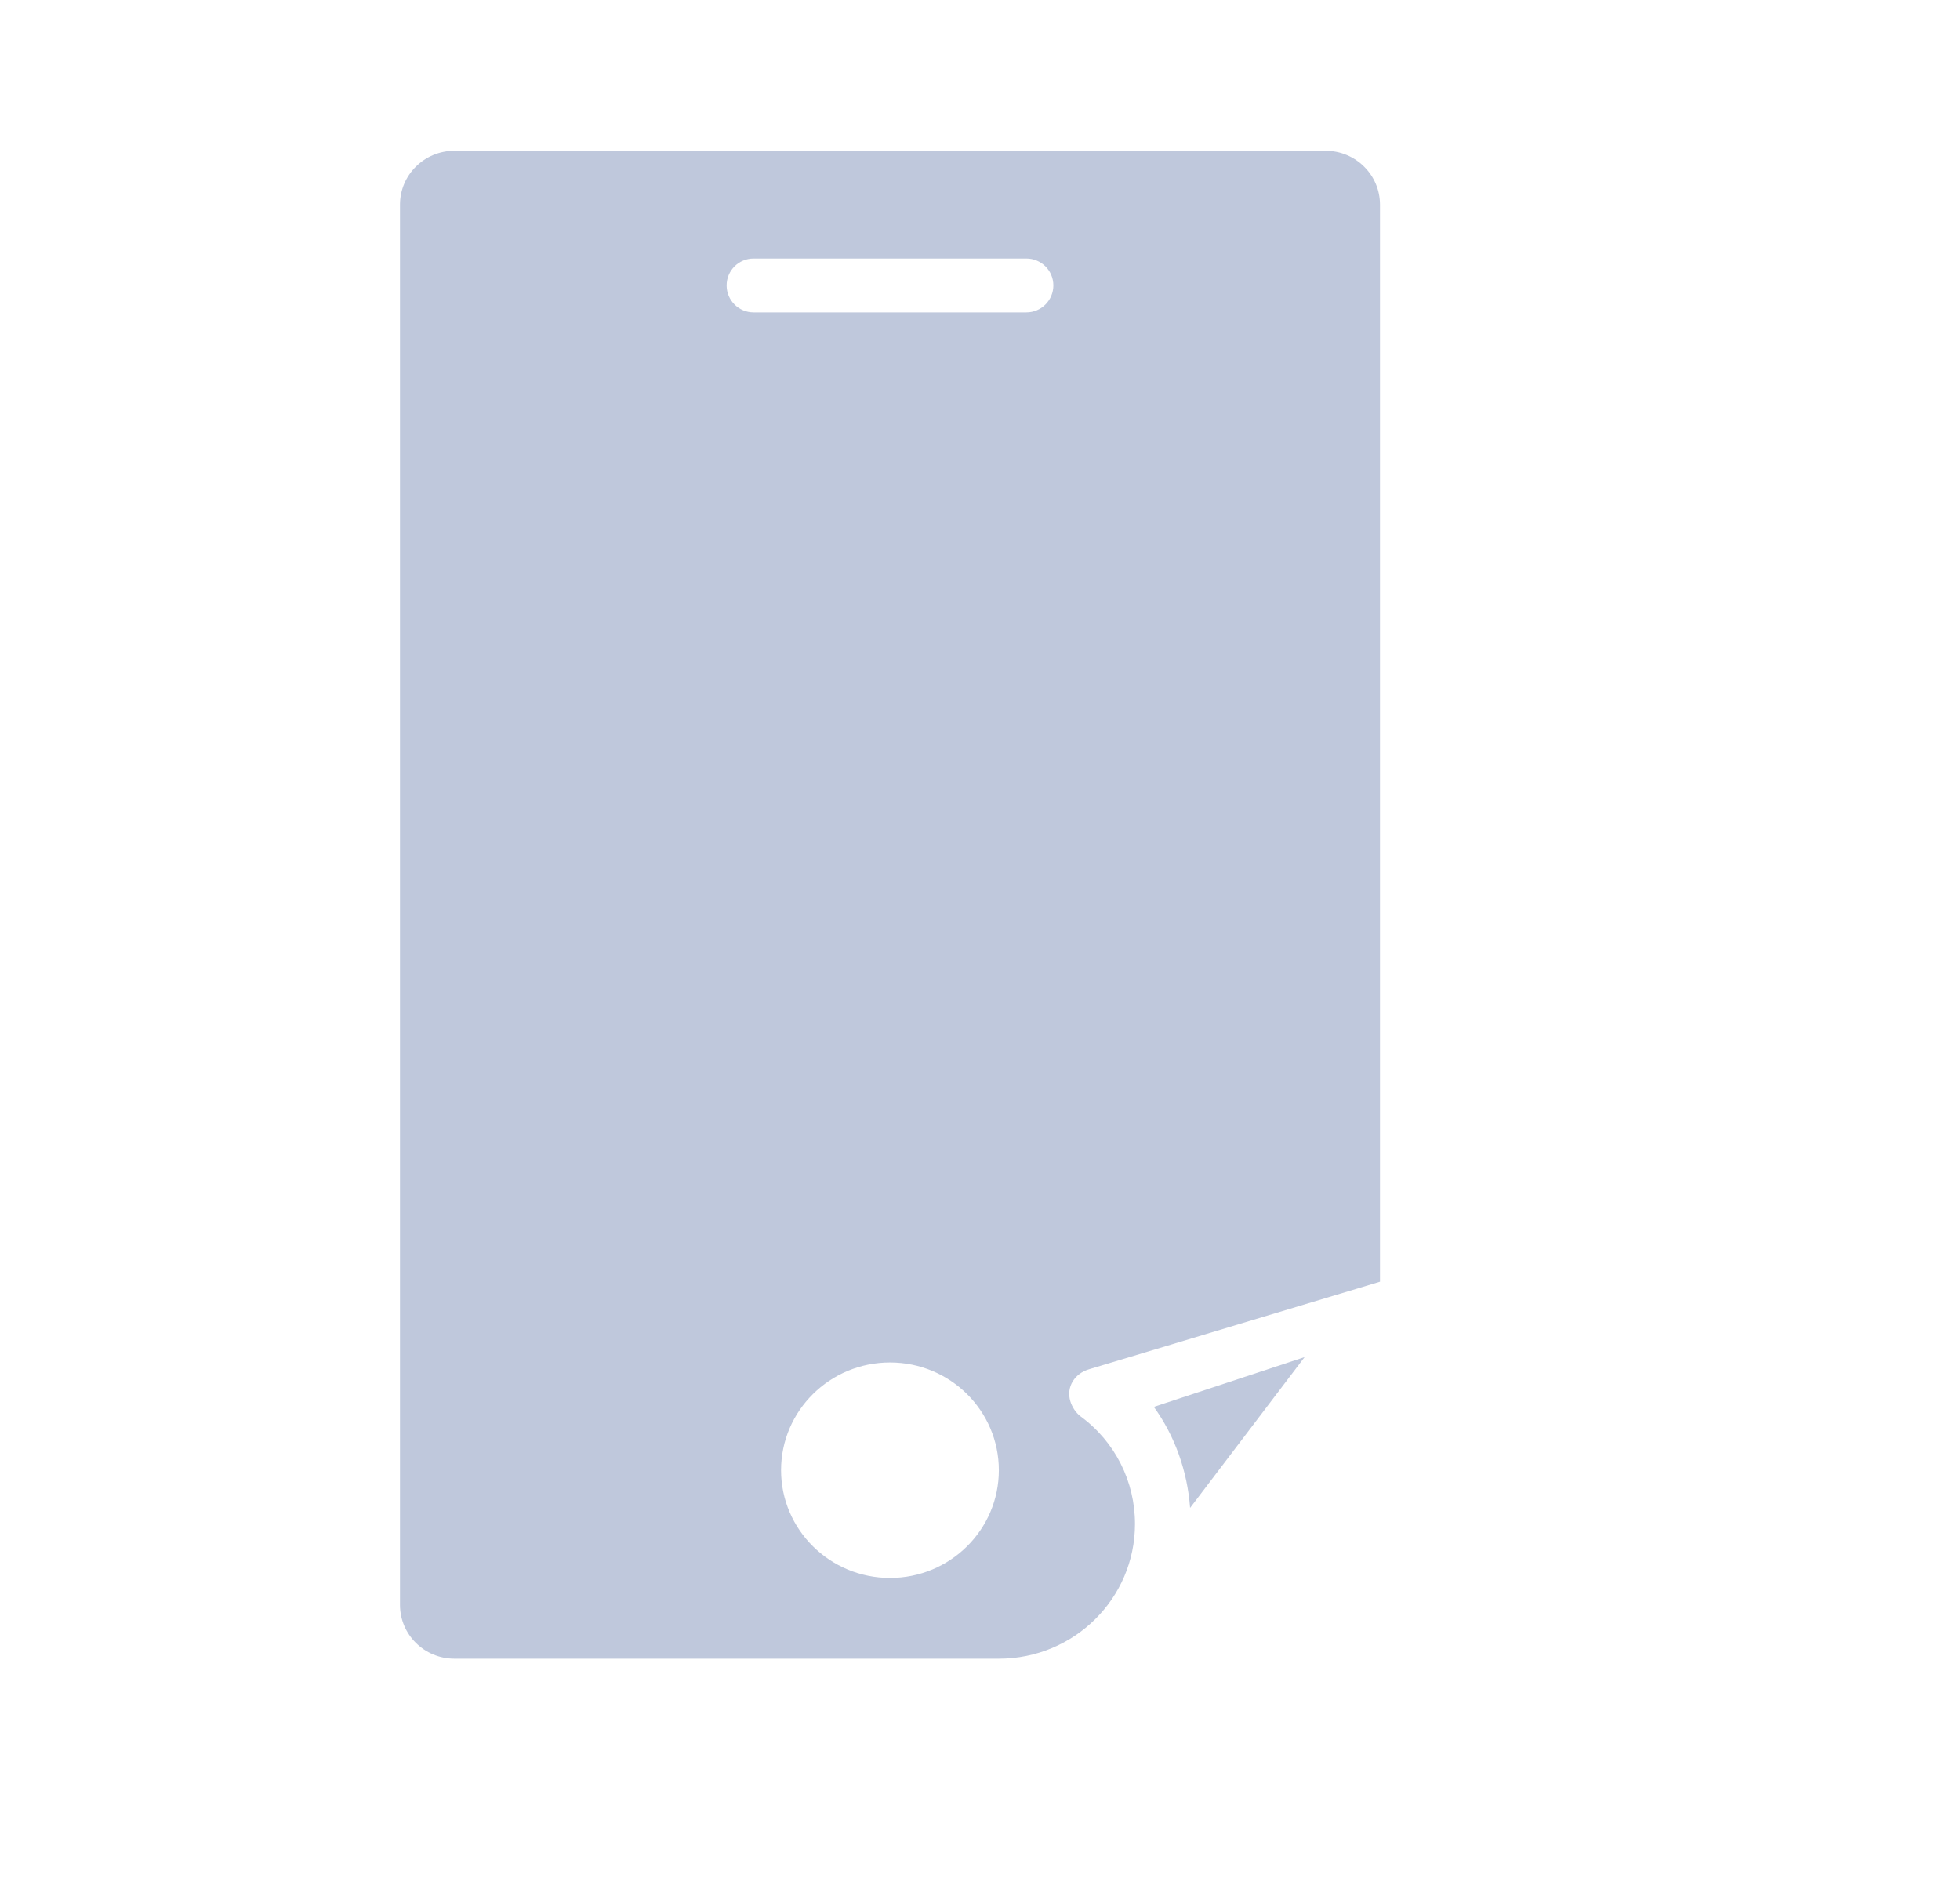 <svg width="26" height="25" viewBox="0 0 26 25" fill="none" xmlns="http://www.w3.org/2000/svg">
<path d="M6.028 2C5.629 2 5.306 2.32 5.306 2.714V21.286C5.306 21.68 5.629 22 6.028 22H13.25C14.248 22 15.055 21.201 15.056 20.214C15.056 19.649 14.793 19.123 14.334 18.786C14.271 18.739 14.22 18.658 14.198 18.585C14.141 18.395 14.256 18.217 14.447 18.161L18.306 17V2.714C18.306 2.32 17.983 2 17.584 2H6.028ZM9.639 3.786C9.639 3.588 9.799 3.429 9.996 3.429H13.615C13.813 3.429 13.973 3.588 13.973 3.786C13.973 3.983 13.813 4.143 13.615 4.143H9.996C9.799 4.143 9.639 3.983 9.639 3.786ZM11.806 18.071C12.604 18.071 13.25 18.711 13.25 19.5C13.25 20.289 12.604 20.929 11.806 20.929C11.009 20.929 10.361 20.289 10.361 19.5C10.361 18.711 11.009 18.071 11.806 18.071Z" fill="#BFC8DC"/>
<path d="M15.787 20C15.751 19.511 15.584 19.044 15.306 18.66L17.306 18L15.787 20Z" fill="#BFC8DC"/>
</svg>
